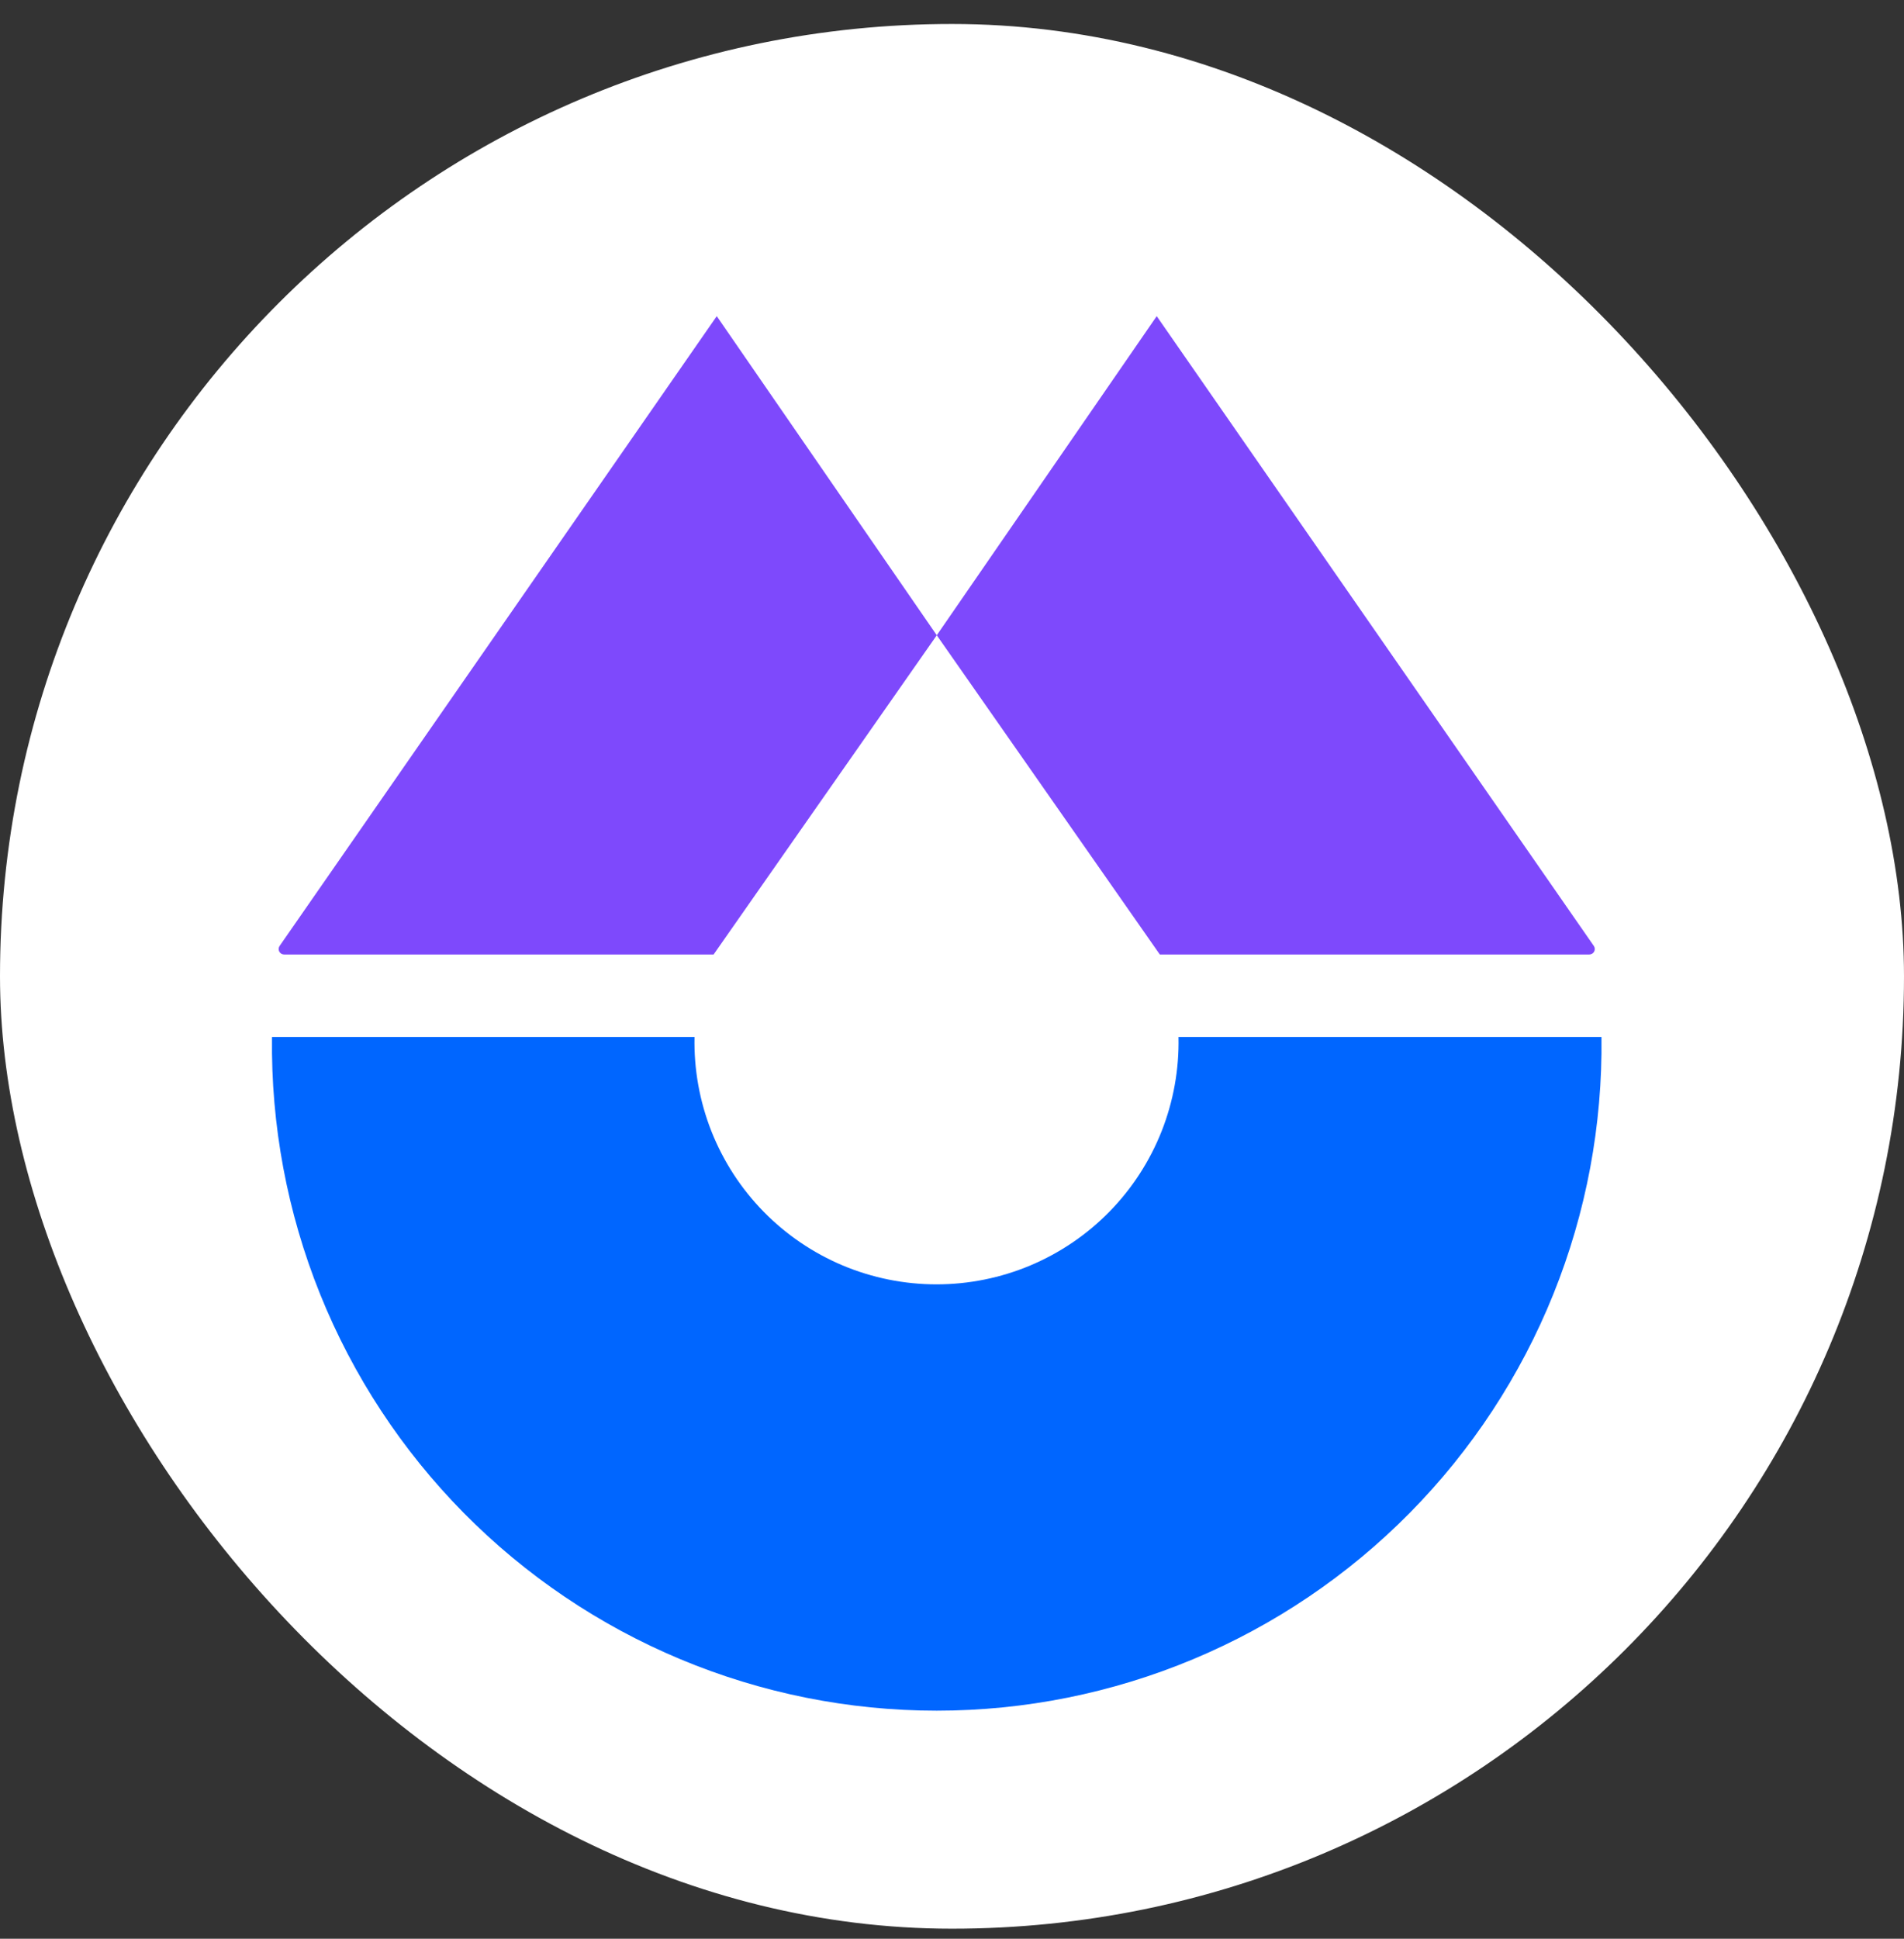 <svg width="56" height="57" viewBox="0 0 56 57" fill="none" xmlns="http://www.w3.org/2000/svg">
<rect x="0" y="0" width="56" height="57" fill="#333333" stroke="none"/>
<rect y="0.705" width="56" height="56" rx="28" fill="white"/>
<path d="M26.733 7.037C37.569 6.411 47.239 13.776 49.513 24.386C50.133 27.299 50.158 30.311 49.588 33.236C48.166 40.452 43.243 46.477 36.46 49.314C31.838 51.256 26.552 51.525 21.748 50.097C15.165 48.137 9.866 43.22 7.423 36.8C5.67 32.197 5.532 27.005 7.035 22.313C9.804 13.632 17.639 7.557 26.733 7.037Z" fill="white"/>
<path d="M8.222 27.814L21.081 9.295L27.552 18.677L20.989 28.062H8.353C8.324 28.062 8.296 28.054 8.272 28.039C8.247 28.023 8.227 28.002 8.214 27.977C8.201 27.951 8.194 27.923 8.196 27.894C8.197 27.866 8.206 27.838 8.222 27.814Z" fill="#7E49FC"/>
<path d="M46.879 27.814L34.021 9.295L27.552 18.677L34.112 28.062H46.748C46.777 28.062 46.805 28.054 46.829 28.039C46.854 28.023 46.874 28.002 46.887 27.977C46.901 27.951 46.907 27.923 46.905 27.894C46.904 27.866 46.895 27.838 46.879 27.814Z" fill="#7E49FC"/>
<path d="M47.102 30.489C47.135 33.078 46.654 35.648 45.687 38.049C44.719 40.451 43.285 42.636 41.466 44.478C39.647 46.321 37.48 47.784 35.092 48.782C32.703 49.781 30.14 50.295 27.551 50.295C24.962 50.295 22.399 49.781 20.01 48.782C17.622 47.784 15.455 46.321 13.636 44.478C11.818 42.636 10.383 40.451 9.415 38.049C8.448 35.648 7.967 33.078 8 30.489H20.427C20.407 31.437 20.576 32.379 20.924 33.26C21.273 34.142 21.794 34.945 22.457 35.622C23.12 36.299 23.911 36.837 24.785 37.205C25.659 37.572 26.597 37.761 27.544 37.761C28.492 37.761 29.43 37.572 30.304 37.205C31.178 36.837 31.969 36.299 32.632 35.622C33.295 34.945 33.816 34.142 34.165 33.26C34.513 32.379 34.682 31.437 34.662 30.489H47.102Z" fill="#0066FF"/>
</svg>
